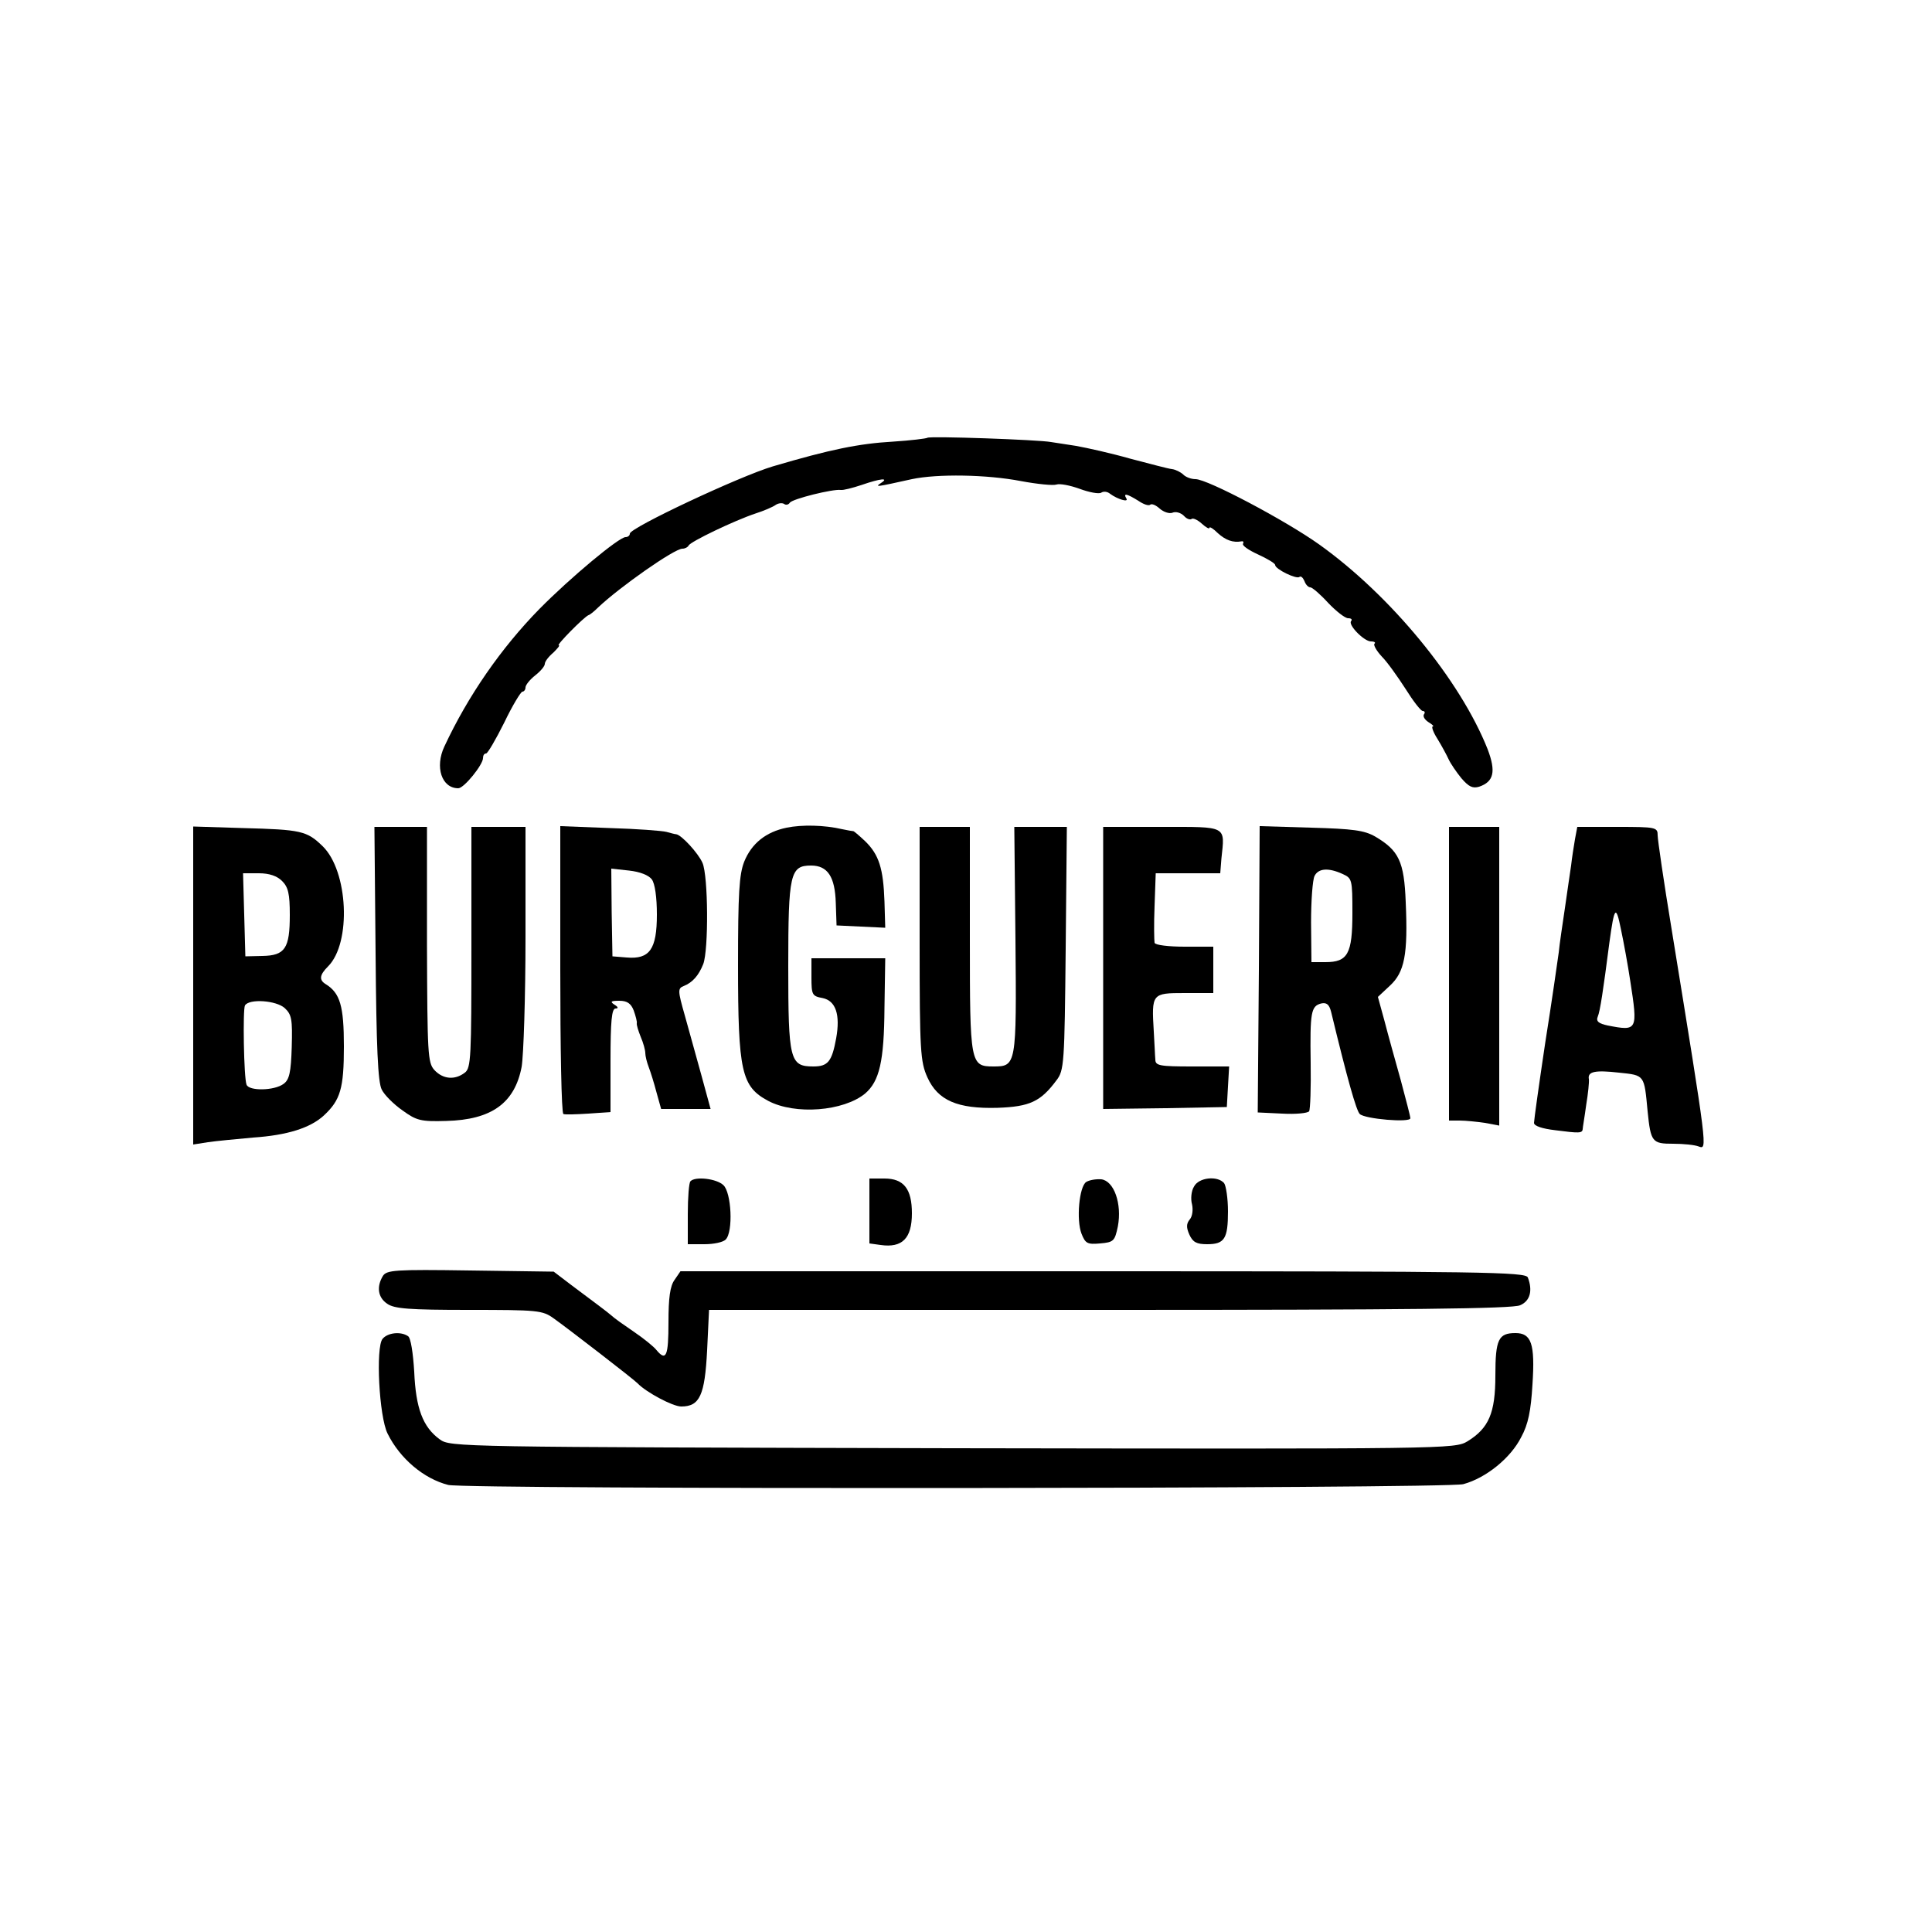 <?xml version="1.0" standalone="no"?>
<!DOCTYPE svg PUBLIC "-//W3C//DTD SVG 20010904//EN"
 "http://www.w3.org/TR/2001/REC-SVG-20010904/DTD/svg10.dtd">
<svg version="1.0" xmlns="http://www.w3.org/2000/svg"
 width="500pt" height="500pt" viewBox="0 0 500 500"
 preserveAspectRatio="xMidYMid meet">
<g transform="translate(0,500) scale(0.1,-0.1)"
fill="currentColor" stroke="none">
<path d="M2400 3867 c-3 -2 -43 -7 -90 -10 -87 -5 -161 -20 -310 -64 -87 -26
-370 -159 -370 -174 0 -5 -5 -9 -11 -9 -17 0 -142 -104 -223 -186 -99 -101
-185 -225 -246 -356 -25 -53 -7 -108 36 -108 15 0 64 61 64 78 0 7 3 12 8 12
4 0 25 36 47 80 21 44 43 80 47 80 4 0 8 5 8 11 0 6 11 20 25 31 14 11 25 24
25 30 0 6 10 19 22 29 11 11 18 19 14 19 -7 0 65 73 77 78 4 1 15 10 25 20 56
53 197 152 218 152 7 0 14 4 16 8 4 10 119 65 173 83 22 7 45 17 52 22 7 5 17
6 22 3 5 -4 12 -2 15 3 7 10 112 36 132 33 6 -1 30 5 54 13 49 17 72 19 50 5
-16 -11 -15 -11 80 10 66 14 194 12 282 -5 43 -8 84 -12 92 -9 9 3 35 -2 60
-11 24 -9 50 -14 56 -10 6 4 16 3 23 -3 19 -14 49 -23 42 -12 -9 15 2 12 31
-6 13 -9 27 -14 31 -10 4 3 14 -1 24 -10 10 -9 25 -14 33 -11 9 4 22 0 30 -8
7 -8 16 -11 20 -8 3 3 15 -2 26 -12 11 -10 20 -15 20 -11 0 4 10 -2 22 -14 20
-18 39 -25 61 -21 5 1 6 -2 4 -6 -3 -5 15 -17 39 -28 24 -11 44 -23 44 -27 0
-11 56 -38 63 -31 4 3 9 -2 13 -11 3 -9 10 -16 15 -16 5 0 26 -18 46 -40 21
-22 44 -40 52 -40 8 0 11 -3 8 -7 -10 -9 33 -53 51 -53 9 0 13 -3 9 -6 -3 -3
5 -18 19 -33 14 -14 41 -52 61 -83 20 -32 40 -58 45 -58 5 0 7 -4 3 -9 -3 -6
3 -14 12 -20 10 -6 15 -11 11 -11 -4 0 1 -15 12 -32 11 -18 24 -42 29 -53 5
-11 20 -33 33 -49 19 -22 29 -27 46 -22 38 13 44 39 22 97 -71 179 -251 398
-436 530 -87 62 -289 169 -320 169 -11 0 -25 5 -32 12 -6 6 -20 13 -29 14 -10
1 -58 14 -108 27 -49 14 -112 28 -140 33 -27 4 -57 9 -65 10 -31 6 -315 16
-320 11z"/>
<path d="M2036 2858 c-54 -11 -91 -41 -110 -88 -13 -33 -16 -82 -16 -268 0
-276 9 -314 78 -351 70 -37 195 -27 251 19 37 32 49 83 50 222 l2 128 -96 0
-95 0 0 -49 c0 -46 2 -49 29 -54 34 -7 46 -43 35 -104 -11 -60 -21 -73 -59
-73 -61 0 -65 16 -65 260 0 239 5 260 59 260 43 0 62 -29 64 -97 l2 -58 63 -3
63 -3 -2 68 c-3 85 -14 121 -50 156 -16 15 -30 27 -31 26 -2 0 -14 2 -28 5
-47 11 -105 12 -144 4z"/>
<path d="M500 2449 l0 -411 38 6 c20 3 73 8 117 12 89 6 148 25 183 57 43 40
52 70 52 179 0 105 -10 138 -47 161 -18 11 -16 24 6 46 61 61 52 247 -14 311
-41 40 -56 43 -207 47 l-128 4 0 -412z m230 271 c16 -16 20 -33 20 -88 0 -86
-12 -105 -71 -106 l-44 -1 -3 108 -3 107 41 0 c27 0 47 -7 60 -20z m7 -329
c18 -17 20 -29 18 -101 -2 -65 -6 -84 -21 -95 -24 -18 -90 -19 -96 -2 -7 18
-10 195 -4 205 11 18 81 13 103 -7z"/>
<path d="M972 2533 c2 -245 6 -334 16 -353 7 -14 31 -38 54 -54 36 -26 47 -29
113 -27 117 3 177 46 195 140 5 30 10 181 10 337 l0 284 -70 0 -70 0 0 -311
c0 -285 -1 -313 -17 -325 -26 -20 -57 -17 -79 7 -17 19 -18 42 -19 325 l0 304
-68 0 -68 0 3 -327z"/>
<path d="M1450 2491 c0 -203 3 -371 8 -374 4 -2 33 -1 65 1 l57 4 0 134 c0
100 3 134 13 134 8 0 7 4 -3 10 -12 8 -9 10 13 10 20 0 30 -7 37 -25 5 -14 9
-29 8 -33 -1 -4 4 -20 10 -35 7 -16 12 -35 12 -42 0 -8 4 -24 9 -37 5 -13 14
-42 20 -65 l12 -43 64 0 64 0 -24 88 c-13 48 -33 118 -43 155 -18 63 -18 69
-3 75 23 9 39 27 51 57 14 37 13 228 -2 262 -11 25 -54 72 -68 74 -3 0 -14 3
-25 6 -11 3 -77 8 -147 10 l-128 5 0 -371z m237 233 c8 -11 13 -46 13 -91 0
-90 -19 -116 -78 -111 l-37 3 -2 114 -1 113 46 -5 c28 -3 51 -12 59 -23z"/>
<path d="M2380 2558 c0 -278 2 -306 20 -346 27 -60 78 -82 182 -79 83 3 111
16 152 71 20 26 21 42 24 342 l3 314 -68 0 -68 0 3 -294 c3 -323 2 -326 -57
-326 -60 0 -61 7 -61 328 l0 292 -65 0 -65 0 0 -302z"/>
<path d="M2855 2495 l0 -365 160 2 160 3 3 53 3 52 -95 0 c-85 0 -96 2 -96 18
-1 9 -2 42 -4 72 -6 99 -5 100 80 100 l74 0 0 60 0 60 -74 0 c-41 0 -76 4 -78
10 -1 5 -2 48 0 95 l3 85 84 0 83 0 3 38 c9 86 17 82 -154 82 l-152 0 0 -365z"/>
<path d="M3258 2492 l-3 -371 63 -3 c35 -2 66 1 70 6 3 5 5 61 4 125 -2 132 1
147 27 154 14 3 21 -2 26 -22 42 -174 65 -255 74 -264 13 -13 131 -23 131 -11
0 5 -12 50 -25 99 -14 50 -33 118 -42 153 l-17 62 31 29 c38 35 47 81 41 216
-4 106 -18 134 -79 170 -28 16 -57 20 -166 23 l-133 4 -2 -370z m217 246 c24
-11 25 -14 25 -101 0 -106 -12 -127 -70 -127 l-36 0 -1 103 c0 56 4 110 9 120
10 20 36 22 73 5z"/>
<path d="M3750 2480 l0 -380 28 0 c15 0 44 -3 65 -6 l37 -7 0 387 0 386 -65 0
-65 0 0 -380z"/>
<path d="M4076 2828 c-3 -18 -8 -49 -10 -68 -3 -19 -10 -69 -16 -110 -6 -41
-14 -93 -16 -115 -3 -22 -18 -127 -35 -234 -16 -107 -29 -200 -29 -207 0 -8
21 -15 55 -19 62 -8 70 -8 71 3 0 4 5 32 9 62 5 30 8 60 7 67 -4 20 16 24 78
17 67 -7 65 -5 74 -100 8 -80 12 -84 66 -84 27 0 56 -3 66 -7 23 -8 24 -16
-70 563 -20 121 -36 231 -36 242 0 21 -4 22 -104 22 l-104 0 -6 -32z m143
-366 c20 -129 19 -131 -58 -116 -24 5 -31 11 -26 23 6 14 14 67 30 191 13 95
17 99 30 35 7 -33 18 -93 24 -133z"/>
<path d="M1787 1943 c-4 -3 -7 -42 -7 -85 l0 -78 43 0 c24 0 48 5 55 12 20 20
15 122 -6 141 -18 17 -73 23 -85 10z"/>
<path d="M2250 1866 l0 -84 29 -4 c56 -8 81 17 81 82 0 63 -21 90 -71 90 l-39
0 0 -84z"/>
<path d="M2811 1941 c-18 -12 -26 -98 -12 -134 10 -25 15 -28 48 -25 35 3 38
6 46 44 11 59 -10 118 -43 122 -14 1 -31 -2 -39 -7z"/>
<path d="M3090 1929 c-7 -11 -9 -32 -5 -46 3 -14 1 -31 -6 -39 -9 -11 -9 -21
-1 -39 9 -20 19 -25 46 -25 45 0 54 14 54 85 0 33 -5 66 -10 73 -17 20 -66 15
-78 -9z"/>
<path d="M991 1698 c-17 -28 -13 -56 11 -72 18 -13 57 -16 211 -16 179 0 191
-1 220 -22 34 -24 209 -159 217 -168 22 -23 91 -60 113 -60 48 0 61 29 67 145
l5 105 1037 0 c771 0 1043 3 1062 12 26 11 33 38 20 72 -6 14 -112 16 -1100
16 l-1093 0 -15 -22 c-12 -16 -16 -47 -16 -110 0 -88 -6 -102 -31 -72 -7 9
-33 30 -58 47 -25 17 -52 36 -58 42 -14 12 -40 31 -104 79 l-46 35 -216 3
c-196 3 -216 1 -226 -14z"/>
<path d="M990 1535 c-18 -22 -9 -201 13 -245 32 -65 94 -117 157 -133 48 -12
2583 -10 2627 2 59 16 123 68 150 122 18 33 25 68 29 136 7 106 -3 133 -44
133 -44 0 -52 -16 -52 -110 0 -97 -17 -136 -72 -170 -33 -20 -50 -20 -1333
-18 -1282 3 -1300 3 -1327 23 -44 32 -62 81 -66 175 -3 49 -9 88 -16 92 -19
13 -53 9 -66 -7z"/>
</g>
</svg>
